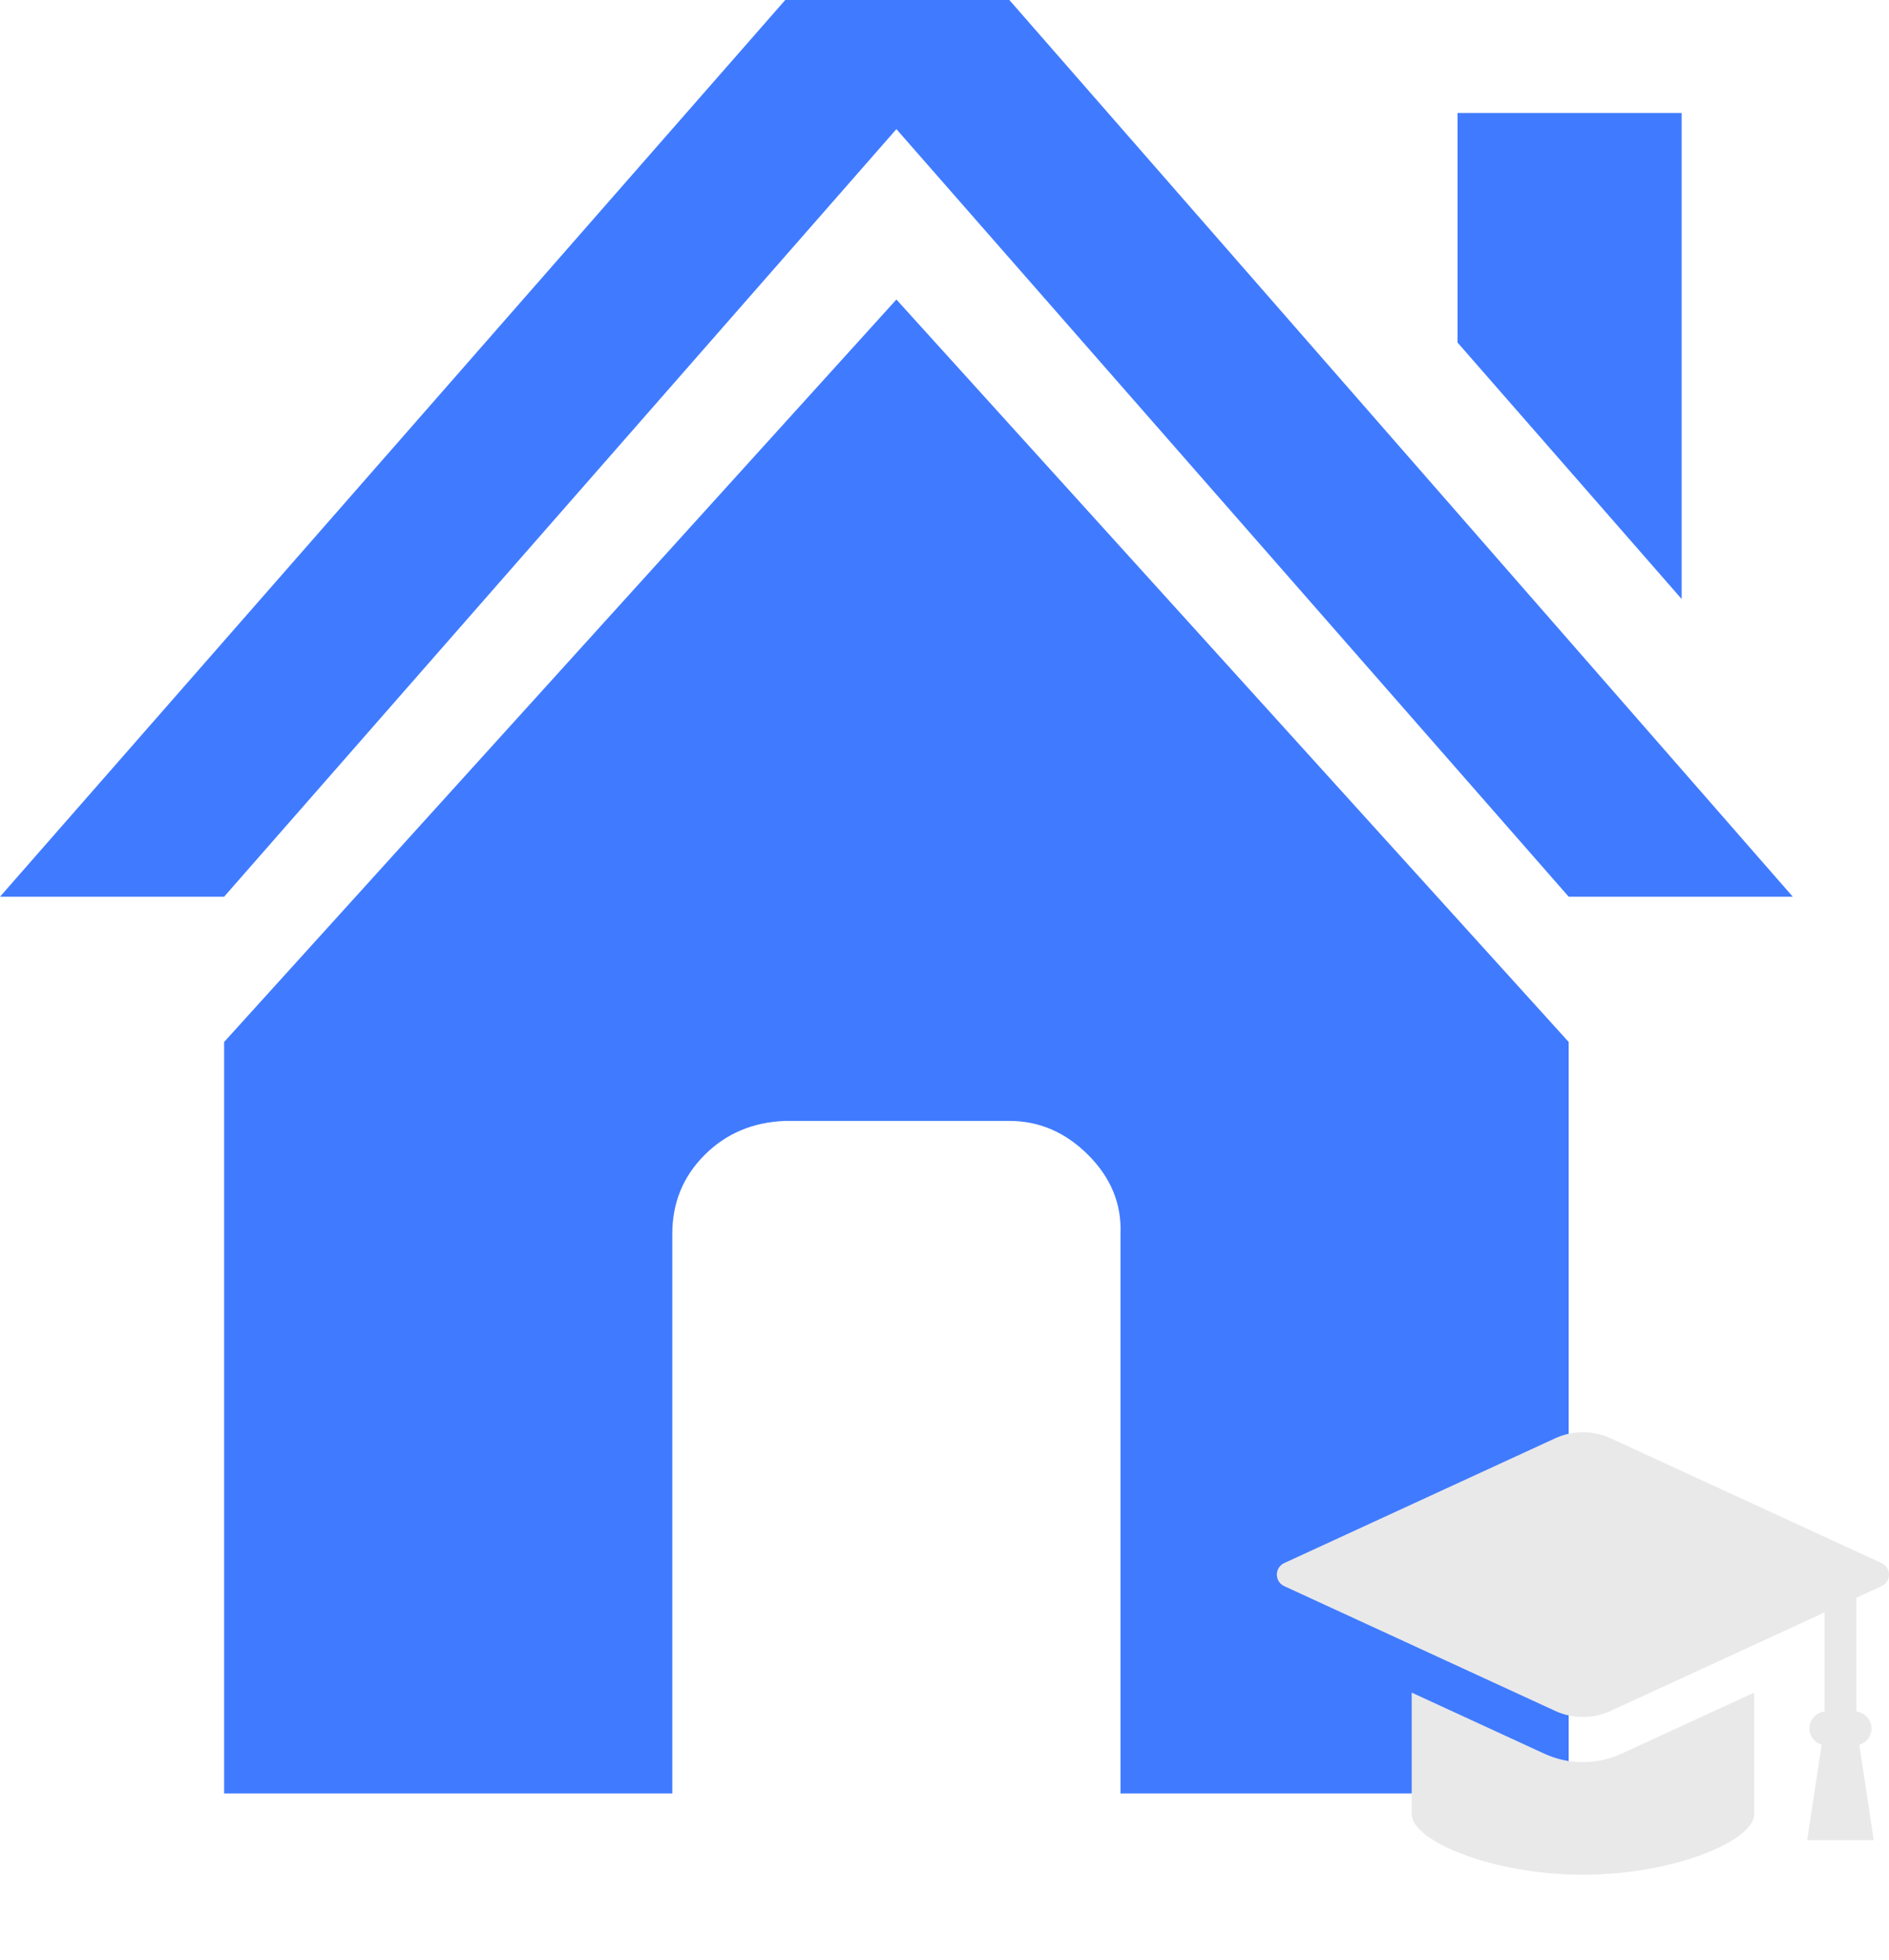<svg width="216" height="224" viewBox="0 0 216 224" fill="none" xmlns="http://www.w3.org/2000/svg">
<g clip-path="url(#clip0_0_1)">
<path d="M0 102.5H25.625L102.5 14.76L179.375 102.5H205L115.415 0H89.79L0 102.5ZM25.625 205H76.875V141.04C76.875 137.487 78.105 134.48 80.565 132.02C83.025 129.56 86.1 128.262 89.79 128.125H115.415C118.832 128.125 121.838 129.423 124.435 132.02C127.032 134.617 128.262 137.623 128.125 141.04V205H179.375V119.105L102.5 34.235L25.625 119.105V205ZM166.665 39.155L192.29 68.47V12.915H166.665V39.155Z" fill="#407BFF"/>
</g>
<g clip-path="url(#clip1_0_1)">
<path d="M215.157 178.667L184.181 164.408C183.176 163.945 182.106 163.711 181 163.711C179.894 163.711 178.824 163.945 177.819 164.408L146.843 178.667C146.331 178.903 146 179.419 146 179.983C146 180.547 146.331 181.062 146.843 181.299L177.819 195.558C178.824 196.021 179.894 196.255 181 196.255C182.106 196.255 183.176 196.021 184.181 195.558L208.628 184.305V195.637C207.658 195.746 206.901 196.572 206.901 197.57C206.901 198.439 207.477 199.192 208.297 199.431L206.643 210.34H214.255L212.602 199.431C213.422 199.192 213.997 198.439 213.997 197.57C213.997 196.572 213.241 195.746 212.271 195.637V182.628L215.158 181.299C215.67 181.062 216 180.547 216 179.983C216 179.419 215.669 178.903 215.157 178.667Z" fill="#E9E9E9"/>
<path d="M181.001 201.418C179.463 201.418 177.974 201.092 176.573 200.447L161.422 193.472V207.368C161.422 210.419 170.64 214.289 181.001 214.289C191.362 214.289 200.58 210.419 200.58 207.368V193.472L185.428 200.447C184.029 201.092 182.539 201.418 181.001 201.418Z" fill="#E9E9E9"/>
</g>
<defs>
<clipPath id="clip0_0_1">
<rect width="205" height="205" fill="white"/>
</clipPath>
<clipPath id="clip1_0_1">
<rect width="70" height="70" fill="white" transform="translate(146 154)"/>
</clipPath>
</defs>
</svg>
